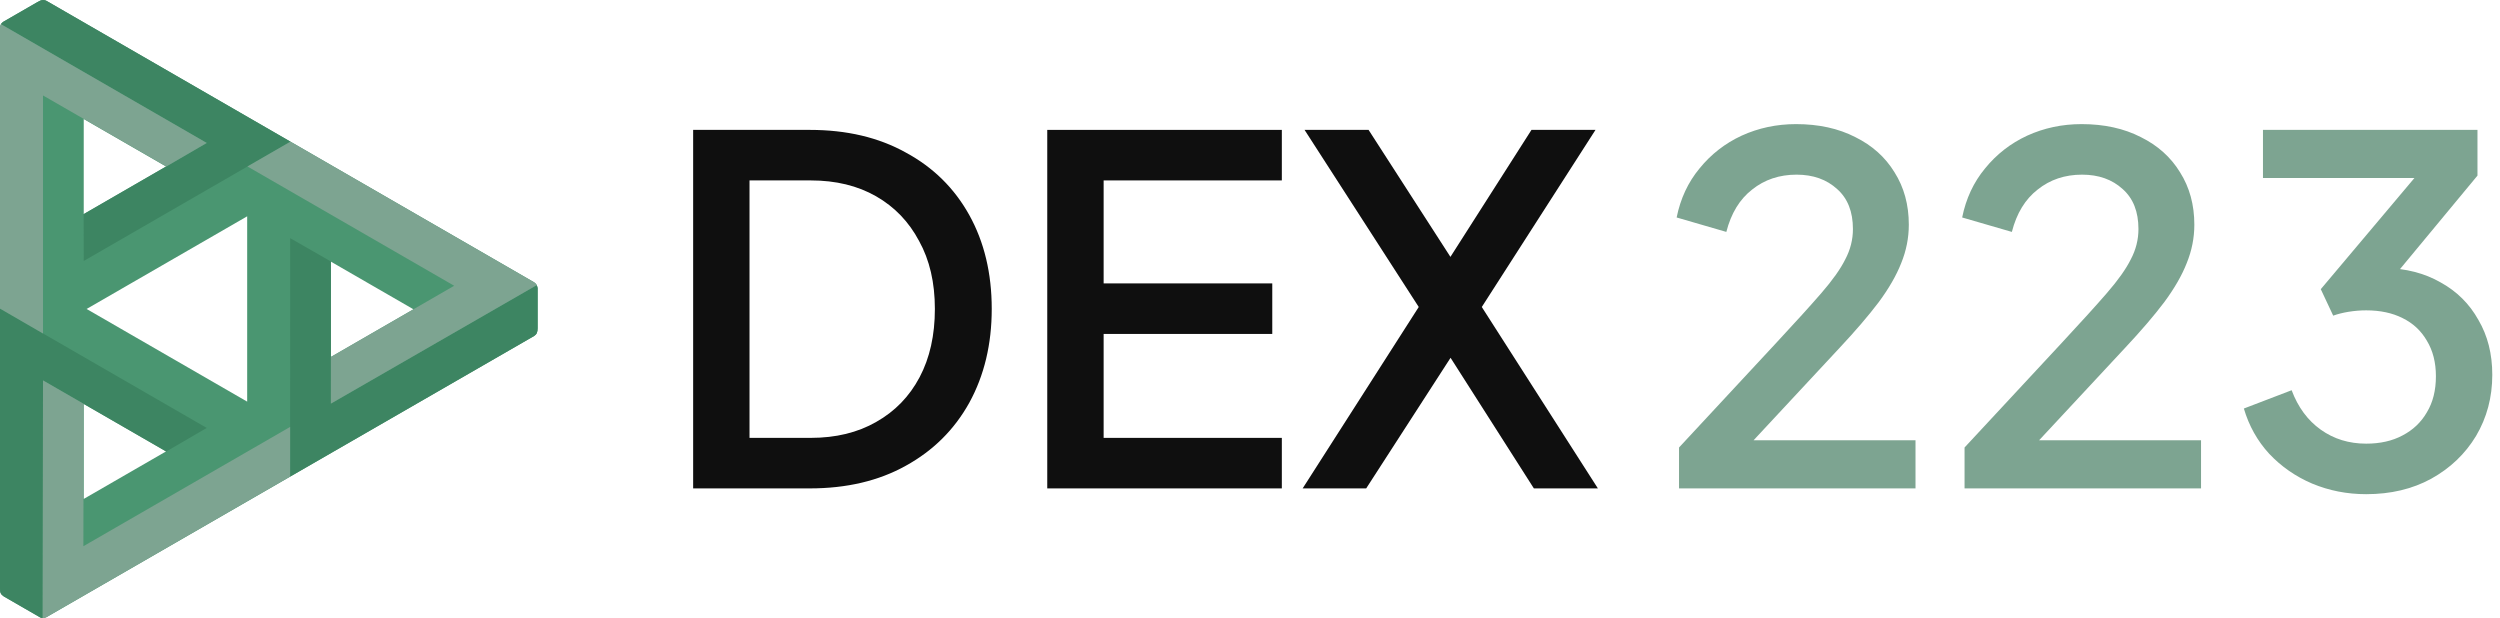 <svg width="186" height="46" viewBox="0 0 186 46" fill="none" xmlns="http://www.w3.org/2000/svg">
<path d="M51.57 36.337V9.664H60.243C62.992 9.664 65.373 10.225 67.387 11.347C69.425 12.445 71.001 13.996 72.115 16.001C73.228 18.006 73.785 20.333 73.785 22.983C73.785 25.608 73.228 27.936 72.115 29.964C71.001 31.969 69.425 33.533 67.387 34.654C65.373 35.776 62.992 36.337 60.243 36.337H51.57ZM55.764 32.578H60.314C62.186 32.578 63.809 32.184 65.183 31.396C66.582 30.609 67.66 29.499 68.418 28.067C69.176 26.635 69.555 24.94 69.555 22.983C69.555 21.026 69.164 19.343 68.382 17.934C67.624 16.502 66.558 15.393 65.183 14.605C63.809 13.817 62.186 13.423 60.314 13.423H55.764V32.578Z" fill="#0F0F0F"/>
<path d="M77.916 36.337V9.664H95.368V13.423H82.11V21.085H94.657V24.845H82.11V32.578H95.368V36.337H77.916Z" fill="#0F0F0F"/>
<path d="M96.917 36.337L105.554 22.84L97.059 9.664H101.822L108.93 20.691H106.904L113.942 9.664H118.705L110.245 22.84L118.883 36.337H114.12L106.904 25.023L108.93 25.059L101.644 36.337H96.917Z" fill="#0F0F0F"/>
<path d="M124.92 36.337V33.294L132.171 25.489C133.593 23.961 134.706 22.732 135.512 21.801C136.341 20.846 136.934 20.011 137.289 19.295C137.668 18.579 137.858 17.827 137.858 17.039C137.858 15.751 137.467 14.76 136.685 14.068C135.903 13.352 134.896 12.994 133.664 12.994C132.384 12.994 131.282 13.364 130.358 14.104C129.434 14.82 128.794 15.87 128.439 17.254L124.742 16.18C125.027 14.772 125.595 13.555 126.448 12.528C127.301 11.478 128.344 10.666 129.576 10.094C130.832 9.521 132.183 9.234 133.628 9.234C135.31 9.234 136.78 9.557 138.035 10.201C139.291 10.822 140.263 11.693 140.95 12.815C141.661 13.937 142.016 15.237 142.016 16.717C142.016 17.696 141.827 18.651 141.448 19.581C141.092 20.488 140.535 21.455 139.777 22.482C139.019 23.484 138.047 24.618 136.863 25.883L130.465 32.757H142.514V36.337H124.92Z" fill="#7DA491"/>
<path d="M146.163 36.337V33.294L153.414 25.489C154.835 23.961 155.949 22.732 156.755 21.801C157.584 20.846 158.176 20.011 158.532 19.295C158.911 18.579 159.101 17.827 159.101 17.039C159.101 15.751 158.71 14.76 157.928 14.068C157.146 13.352 156.139 12.994 154.906 12.994C153.627 12.994 152.525 13.364 151.601 14.104C150.677 14.82 150.037 15.87 149.682 17.254L145.985 16.18C146.269 14.772 146.838 13.555 147.691 12.528C148.544 11.478 149.587 10.666 150.819 10.094C152.075 9.521 153.425 9.234 154.871 9.234C156.553 9.234 158.022 9.557 159.278 10.201C160.534 10.822 161.506 11.693 162.193 12.815C162.904 13.937 163.259 15.237 163.259 16.717C163.259 17.696 163.07 18.651 162.69 19.581C162.335 20.488 161.778 21.455 161.02 22.482C160.262 23.484 159.29 24.618 158.105 25.883L151.708 32.757H163.757V36.337H146.163Z" fill="#7DA491"/>
<path d="M176.043 36.767C174.621 36.767 173.282 36.504 172.026 35.979C170.794 35.454 169.728 34.714 168.827 33.759C167.951 32.805 167.323 31.683 166.943 30.394L170.498 29.033C170.972 30.298 171.694 31.277 172.666 31.969C173.638 32.661 174.763 33.008 176.043 33.008C177.085 33.008 177.986 32.805 178.744 32.399C179.526 31.993 180.13 31.42 180.557 30.68C181.007 29.94 181.232 29.045 181.232 27.995C181.232 26.969 181.007 26.086 180.557 25.346C180.13 24.606 179.526 24.045 178.744 23.663C177.986 23.281 177.085 23.09 176.043 23.09C175.616 23.09 175.178 23.126 174.728 23.198C174.301 23.269 173.922 23.365 173.59 23.484L172.666 21.515L179.633 13.244H168.365V9.664H184.324V13.065L177.5 21.3L177.393 19.939C178.981 19.963 180.379 20.321 181.587 21.014C182.796 21.682 183.732 22.613 184.395 23.806C185.083 24.976 185.426 26.336 185.426 27.888C185.426 29.558 185.023 31.074 184.218 32.435C183.412 33.771 182.298 34.834 180.877 35.621C179.479 36.385 177.867 36.767 176.043 36.767Z" fill="#7DA491"/>
<path d="M39.714 20.989L3.466 0.068C3.251 -0.044 3.077 -0.019 2.798 0.15L2.806 0.142L0.225 1.632C0.057 1.749 0.01 1.927 0 2.009V43.813L0.002 43.801C-0.006 44.084 0.064 44.237 0.288 44.378L2.988 45.936C3.182 46.02 3.287 46.008 3.475 45.904L39.736 24.998C39.931 24.874 39.999 24.717 40 24.414V21.442C39.993 21.352 39.929 21.102 39.714 20.989ZM24.619 19.467L30.762 23.012L24.619 26.557L24.619 19.467ZM6.225 30.049L12.354 33.585L6.225 37.123V30.049ZM12.355 12.388L6.23 15.928V8.854L12.355 12.388ZM6.444 22.987L18.39 16.093V29.882L6.444 22.987Z" fill="#4A9671"/>
<path d="M15.381 31.838L12.368 33.593L3.2 28.304L3.172 45.985C3.101 45.987 3.06 45.968 2.988 45.936L0.288 44.378C0.064 44.237 -0.006 44.085 0.002 43.802L0 43.813V22.961L15.381 31.838ZM39.921 21.218L24.618 30.031L24.619 19.456L21.589 17.718L21.584 35.459L39.737 24.998C39.932 24.874 39.999 24.717 40 24.413V21.442C39.993 21.344 39.962 21.288 39.921 21.218ZM3.466 0.068C3.251 -0.044 3.077 -0.019 2.798 0.15L2.806 0.142L0.225 1.632C0.156 1.682 0.103 1.736 0.067 1.799L15.382 10.639L6.223 15.932L6.23 19.417L21.611 10.54L3.466 0.068Z" fill="#3D8562"/>
<path d="M39.939 21.21L24.618 30.028L24.619 26.555L33.791 21.261L18.41 12.384L21.61 10.538L39.714 20.987C39.822 21.054 39.894 21.125 39.939 21.21ZM0.067 1.797C0.032 1.857 0.01 1.925 0 2.007V22.959L3.2 24.813V7.102L12.375 12.386L15.382 10.636L0.067 1.797ZM6.203 40.639L6.225 30.047L3.2 28.302L3.174 45.998C3.26 45.996 3.35 45.97 3.453 45.919L21.585 35.455V31.762L6.203 40.639Z" fill="#7DA491"/>
</svg>
